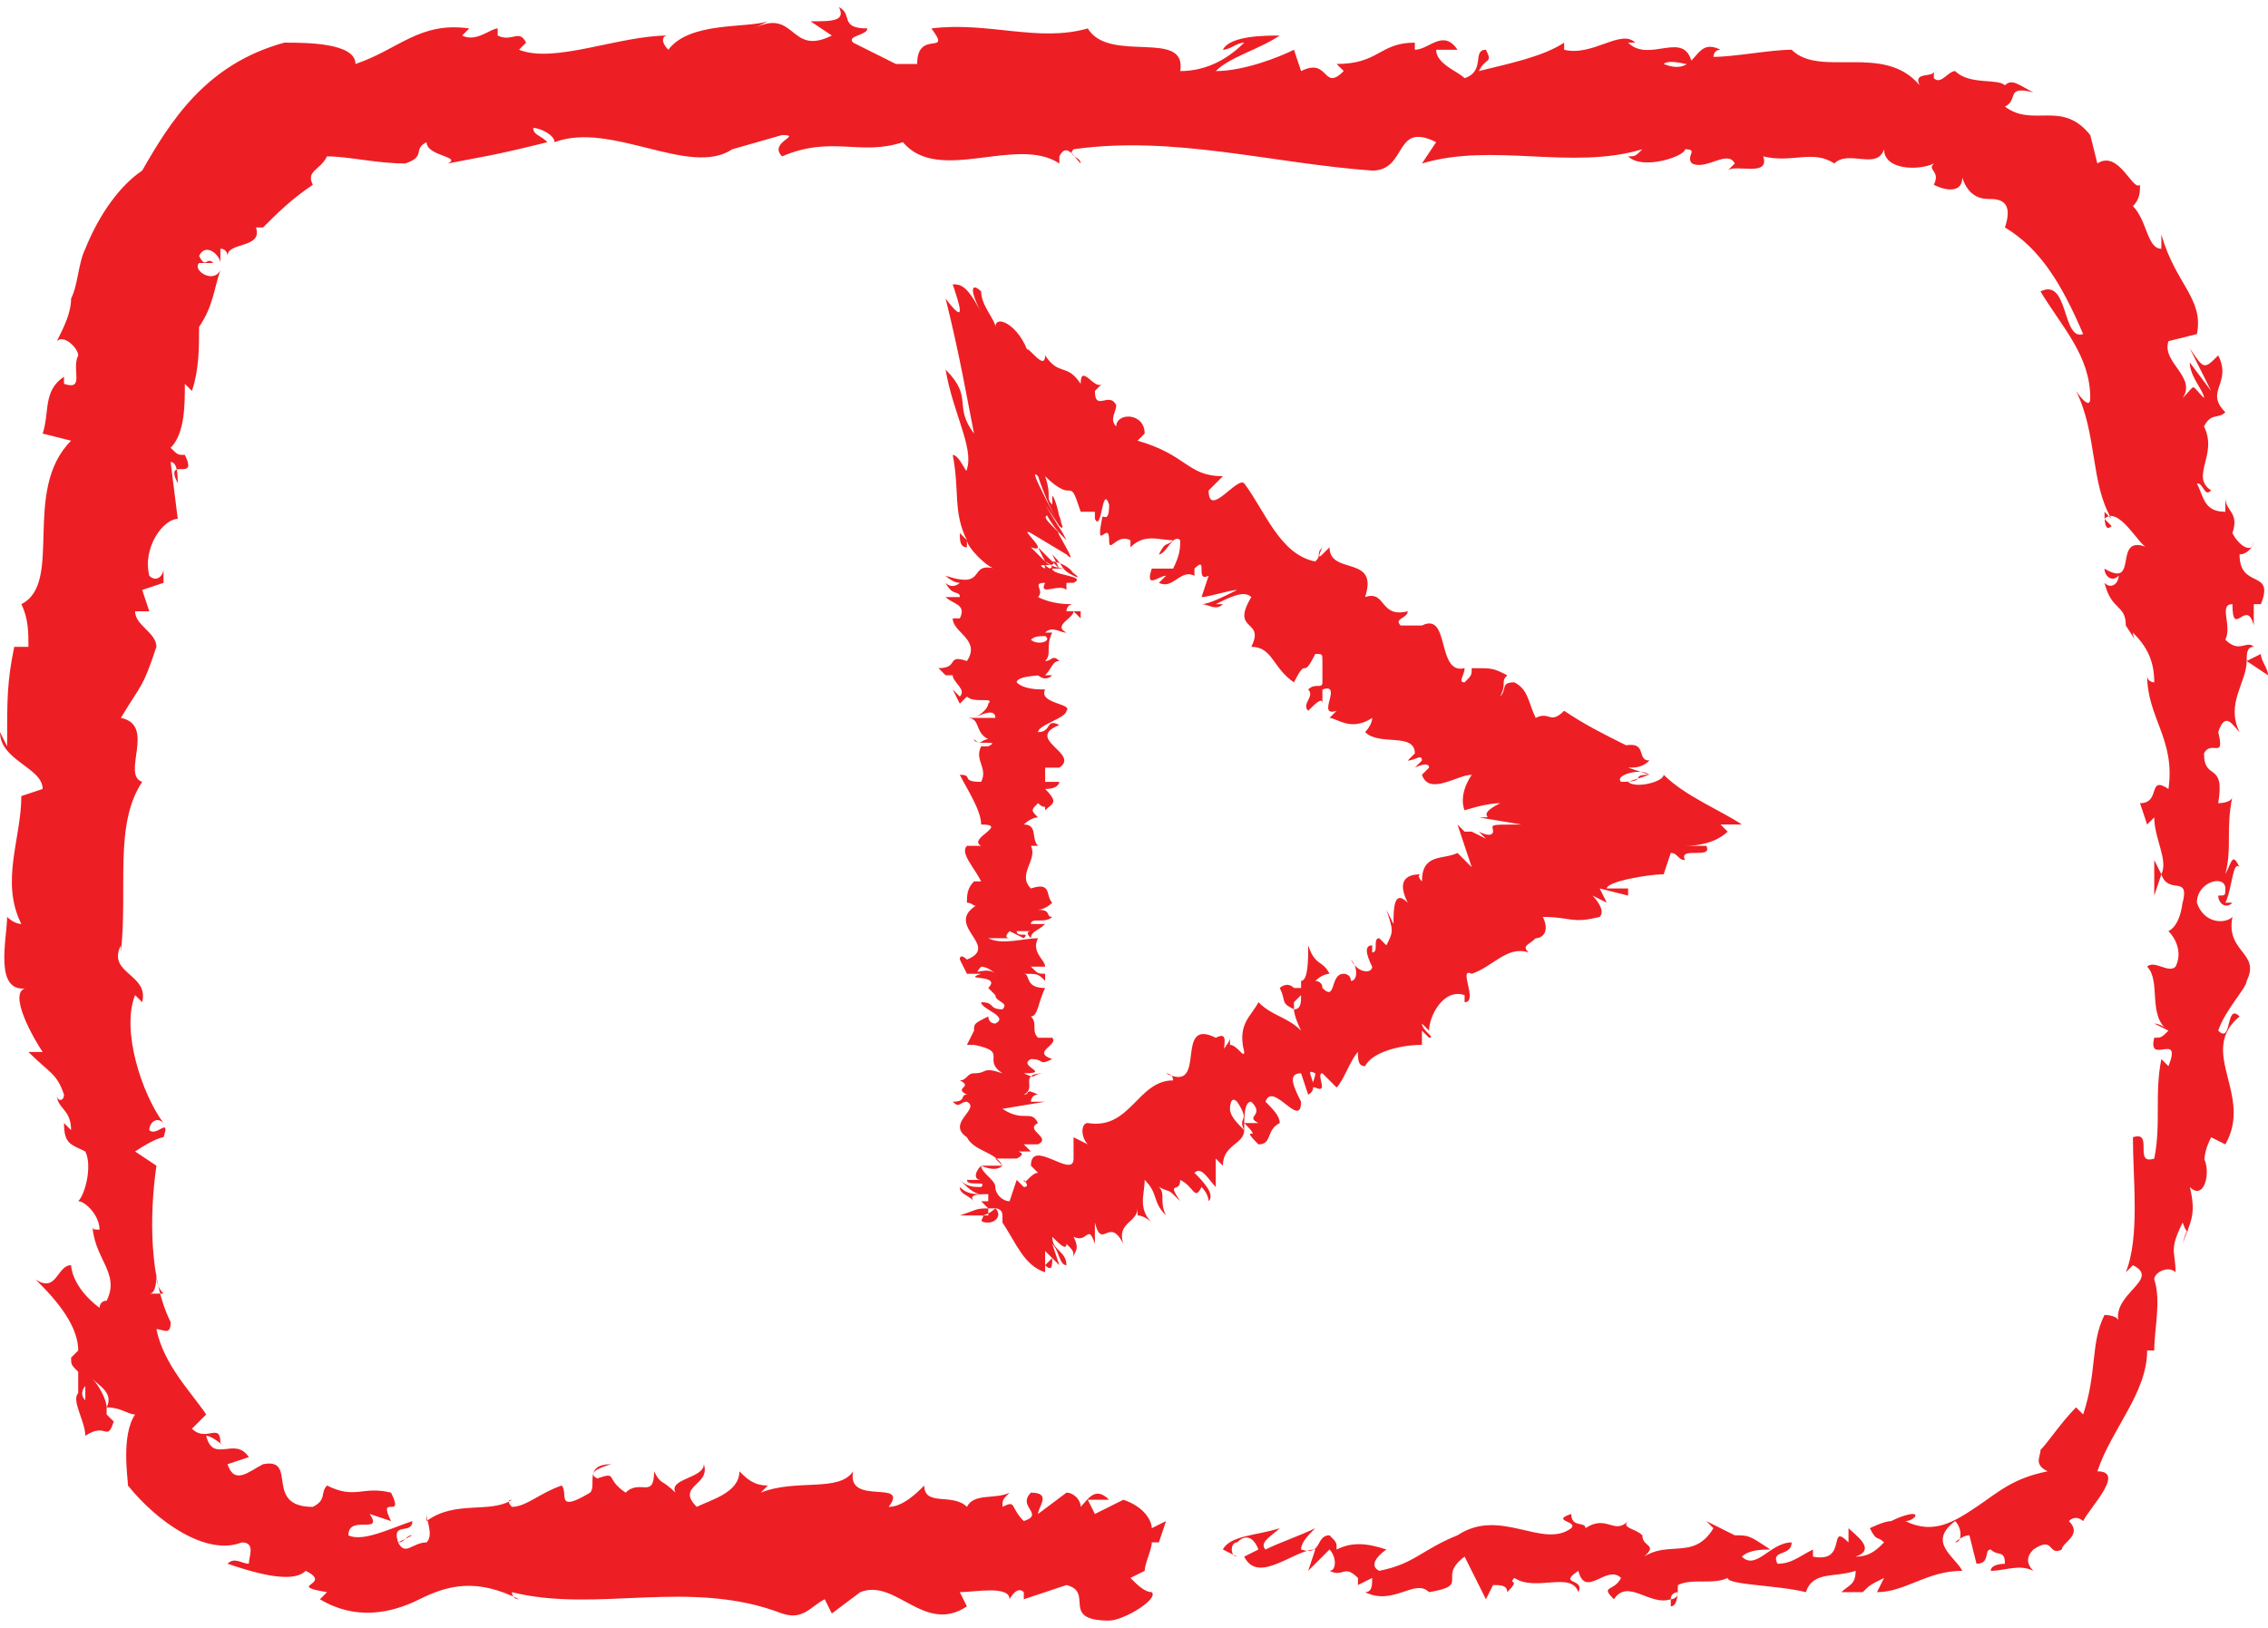 <?xml version="1.0" ?><svg id="Layer_1" style="enable-background:new 0 0 31.9 22.9;" version="1.1" viewBox="0 0 31.9 22.9" xml:space="preserve" xmlns="http://www.w3.org/2000/svg" xmlns:xlink="http://www.w3.org/1999/xlink"><style type="text/css">
	.st0{fill:#ED1F24;}
</style><path class="st0" d="M17.5,15.9c-0.1-0.1-0.2-0.2-0.2-0.3c0,0,0-0.2,0.1-0.1c0,0,0,0.1,0,0.1l0-0.1C17.6,15.8,17.4,15.7,17.5,15.9  c0-0.2,0-0.4,0.1-0.4c0.2,0.2-0.1,0.2,0.1,0.3l-0.2,0c0.3,0.3-0.1,0,0.2,0.3c0.2,0,0.1-0.2,0.3-0.3c0-0.1-0.1-0.2-0.2-0.3  c0.1-0.3,0.5,0.4,0.5,0c-0.1-0.2-0.2-0.4,0-0.4l0.1,0.3c0.2-0.1-0.1-0.4,0.1-0.3c0,0.1-0.1,0.2,0,0.2c0.2,0.1,0-0.2,0.1-0.2l0.2,0.2  c0.1-0.1,0.2-0.4,0.3-0.5c0,0.1,0,0.2,0.1,0.2c0.1-0.2,0.5-0.3,0.8-0.3l0-0.2c0,0,0.1,0.1,0.1,0.1c0.1,0-0.1-0.1-0.1-0.2  c0,0,0.1,0.1,0.1,0.1c0-0.2,0.2-0.6,0.5-0.5l0,0.1c0.2,0-0.1-0.5,0.1-0.4l0,0c0.3-0.1,0.5-0.4,0.8-0.3c-0.1-0.1,0-0.1,0.1-0.2  c0.1,0,0.2-0.1,0.1-0.3c0.4,0,0.4,0.1,0.8,0c0.1-0.1-0.1-0.3-0.1-0.3l0.2,0.1c0,0-0.1-0.2-0.1-0.2l0.4,0.1l0-0.1c-0.1,0-0.2,0-0.3,0  c0-0.1,0.6-0.2,0.8-0.2c0,0,0.1-0.3,0.1-0.3c0.1,0,0.1,0.1,0.2,0.1c-0.1-0.2,0.4,0,0.3-0.2c-0.1,0-0.2,0-0.3,0  c0.3,0,0.5-0.1,0.6-0.2l-0.1-0.1l0.3,0c-0.3-0.2-0.8-0.4-1.1-0.7c0,0.1-0.4,0.2-0.5,0.1l0.3-0.1c-0.3,0,0,0.1-0.4,0.1  c-0.1-0.1,0.3-0.2,0.4-0.1l-0.3-0.1c0.1,0,0.2,0,0.3-0.1c-0.2,0,0-0.3-0.4-0.2l0.1,0c-0.4-0.2-0.6-0.3-0.9-0.5  c-0.2,0.2-0.2,0-0.4,0.1c-0.1-0.2-0.1-0.4-0.3-0.5c-0.2,0-0.1,0.1-0.2,0.2c0.1-0.2,0-0.2,0.1-0.3C21,9.4,21,9.4,20.7,9.4  c0,0.1,0,0.1-0.1,0.2c-0.1,0,0-0.1,0-0.2l0,0c-0.4,0.1-0.2-0.8-0.6-0.6l0,0l-0.3,0c-0.1-0.1,0.1-0.1,0.1-0.2  c-0.4,0.1-0.3-0.3-0.6-0.2c0.2-0.6-0.5-0.3-0.5-0.7l-0.1,0.1c-0.1,0.1,0-0.1,0-0.1c-0.1,0.1,0,0.1-0.1,0.2c-0.5-0.1-0.7-0.7-1-1.1  c-0.1-0.1-0.5,0.5-0.5,0.1l0.2-0.2c-0.5,0-0.5-0.3-1.2-0.5c0,0,0.1-0.1,0.1-0.1c0-0.3-0.4-0.3-0.4-0.1c-0.1-0.1,0-0.2,0-0.3  c-0.1-0.2-0.3,0.1-0.3-0.2c0,0,0,0,0.1-0.1c-0.1,0.1-0.3-0.3-0.3,0c-0.2-0.3-0.3-0.1-0.5-0.4c0,0.3-0.4-0.4-0.2,0.1  c-0.1-0.5-0.5-0.7-0.5-0.5c0-0.1-0.2-0.3-0.2-0.5c-0.1-0.1-0.2-0.1,0,0.3c-0.2-0.4-0.3-0.4-0.4-0.4c0.1,0.3,0.2,0.6-0.1,0.2  c0.2,0.8,0.3,1.4,0.4,1.9c-0.3-0.4,0-0.5-0.4-0.9c0.1,0.6,0.4,1.1,0.3,1.4c0,0.1-0.1-0.2-0.2-0.2c0.1,0.5,0,0.8,0.2,1.2  c0,0-0.1-0.1-0.1-0.1c0,0.1,0,0.2,0.1,0.2l0-0.1C13.6,7.7,13.9,8,14,8c-0.4-0.1-0.1,0.3-0.7,0.1c0,0,0.1,0.1,0.2,0.1  c0,0-0.1,0.1-0.2,0c0.1,0.2,0.2,0.1,0.2,0.2c-0.1,0-0.1,0-0.2,0c0.1,0.1,0.3,0.1,0.2,0.3c0,0-0.1,0-0.1,0c0,0.2,0.4,0.3,0.2,0.6  c-0.3-0.1-0.1,0.1-0.4,0.1l0.1,0.1l0.1,0c0,0.1,0.2,0.2,0.1,0.3l-0.1-0.1l0.1,0.2l0.1-0.1c0.1,0.1,0.4,0,0.3,0.1c0,0,0,0.1-0.2,0.2  l0,0C13.9,10,14,10,14,10.1c-0.1,0-0.3,0-0.4,0c0.2,0,0.1,0.2,0.3,0.3c-0.1,0-0.2,0-0.2,0l0.2,0c-0.1,0-0.1,0.1-0.2,0  c0,0.1,0.4,0,0.2,0.1c0,0,0,0-0.1,0c-0.1,0.2,0.1,0.3,0,0.5c-0.3,0-0.1-0.1-0.3-0.1c0.1,0.2,0.3,0.5,0.3,0.7l0,0  c0.4,0-0.2,0.2,0,0.3c0,0-0.2,0-0.2,0c-0.1,0.1,0.1,0.3,0.2,0.5l-0.1,0c-0.1,0.1-0.1,0.2-0.1,0.3c0.1,0,0.1,0.1,0.2,0  c-0.6,0.3,0.3,0.6-0.2,0.8c0,0-0.1-0.1-0.1,0l0.1,0.2c0.2,0,0.1,0,0.2-0.1c0.1,0,0.2,0.1,0.2,0.1c-0.1-0.1-0.3,0-0.4,0  c0.1,0,0.1,0,0.2,0c-0.3,0.1,0.3,0,0.1,0.2L14,14c0,0.1,0.2,0.1,0.1,0.2c-0.2,0-0.1-0.1-0.3-0.1c0,0.1,0.4,0.2,0.2,0.3  c-0.1,0-0.1-0.1-0.1-0.1c-0.2,0.1-0.2,0.1-0.2,0.2l0,0l-0.1,0.2l0.1,0c0.5,0.1,0.1,0.2,0.4,0.4c-0.3-0.1-0.2,0-0.4,0  c-0.1,0-0.1,0.1-0.2,0.1c0.2,0.1-0.1,0.1,0.1,0.2c-0.1,0,0,0.1-0.2,0.1c0.1,0.1,0.1,0,0.2,0c0.2,0.1-0.3,0.3,0,0.5  c0.1,0.2,0.4,0.2,0.5,0.4c-0.1,0.1-0.3,0-0.3,0c-0.1,0.1-0.1,0.2,0,0.2c-0.1,0-0.1,0-0.2,0c0,0.1,0.3,0,0.2,0.1  c-0.1,0-0.2,0-0.3-0.1c0.1,0.1,0.2,0.2,0.3,0.2c-0.1,0-0.2,0-0.3-0.1c0,0.1,0.1,0.1,0.2,0.2c-0.1-0.1,0.1-0.1,0.2-0.1l0,0  c0,0,0,0.1,0,0.1c0,0-0.1,0-0.1,0c0,0,0.1,0.1,0.1,0.1l0,0c0,0,0,0.1,0,0.1c-0.1,0-0.2,0-0.4,0C13.8,17,13.7,17,14,17c0,0,0,0,0,0  c0,0-0.1,0.1-0.2,0.1c0.1,0-0.1,0.1,0.1,0.1c0.1,0,0.2-0.1,0.1-0.2c0,0,0.1,0,0.1,0.1l0,0.1c0.2,0.3,0.3,0.6,0.6,0.7l0-0.3l0.1,0.1  l-0.1,0.1c0.1,0.1,0.1,0,0.1-0.1c0.1,0.1,0.1,0.1,0.1,0.1l-0.1-0.3c0.1,0.1,0.1,0.3,0.2,0.3c0-0.2-0.2-0.2-0.2-0.4  c0.1,0.1,0.2,0.2,0.2,0.1c0.1,0.1,0.1,0.1,0.1,0.2c0-0.1,0.1-0.1,0-0.3c0.2,0.1,0.2-0.2,0.3,0.1c0-0.1,0-0.3,0-0.3  c0.1,0.4,0.2-0.1,0.4,0.3c-0.1-0.3,0.2-0.3,0.2-0.5c0,0,0,0.1,0,0.1c0.1,0,0.2,0.1,0.2,0.1c-0.2-0.2-0.1-0.4-0.1-0.6  c0.2,0.2,0.1,0.3,0.3,0.5c-0.1-0.2,0-0.3-0.1-0.4c0.2,0.1,0.1,0,0.3,0.2c-0.2-0.3,0-0.1,0-0.3c0.2,0.1,0.2,0.3,0.3,0.1  c0.1,0.1,0.1,0.2,0.1,0.2c0.1-0.1-0.1-0.3-0.2-0.4c0.1-0.1,0.2,0.1,0.3,0.2c0-0.1,0-0.4,0-0.4c0,0,0,0,0.1,0.1  C17.2,16.1,17.5,16.1,17.5,15.9C17.4,15.9,17.5,15.9,17.5,15.9z M19,14.7C19,14.7,19.1,14.7,19,14.7L19,14.7  C19.1,14.7,19,14.7,19,14.7z M19.2,14.6c0-0.1-0.1-0.1-0.1-0.1C19.1,14.5,19.2,14.5,19.2,14.6C19.3,14.5,19.2,14.6,19.2,14.6z   M14,17C14,17,14,17,14,17C14,17,14,17,14,17C14,17,14,17,14,17z M17.1,14.6L17.1,14.6c-0.6-0.3-0.1,0.8-0.7,0.5c0,0,0.1,0,0.1,0.1  c-0.5,0-0.6,0.7-1.2,0.6c-0.1,0-0.1,0.2,0,0.3L15.1,16l0,0.3c0,0.3-0.6-0.3-0.6,0.1l0.1,0.1c-0.1,0-0.2,0.2-0.2,0.1  c0,0,0.1,0.1,0,0.1l-0.1-0.1l-0.1,0.3c-0.1,0-0.2-0.1-0.2-0.2c0-0.1-0.2-0.2-0.2-0.3l0.3,0L14,16.3c0.1,0,0.3,0,0.3,0  c0.2-0.1-0.1-0.1,0.1-0.1c0,0,0,0,0.1,0l-0.1-0.1c0.1,0,0.2,0,0.2,0c0.2-0.1-0.2-0.2,0-0.3l0,0c-0.1-0.2-0.2,0-0.5-0.2l0.6-0.1  l-0.2,0c0,0,0-0.1,0.1-0.1c-0.2-0.1-0.1,0-0.2,0c0.2-0.1-0.1-0.3,0.3-0.3c-0.2,0-0.1,0.1-0.3,0c0.4,0-0.1-0.1,0.1-0.2  c0.2,0,0.1,0.1,0.3,0c-0.3-0.1,0.1-0.2,0-0.3c-0.1,0-0.1,0-0.1,0c0.1,0,0.1,0,0.1,0c0,0,0.1,0,0.1,0c0,0-0.2,0-0.3,0  c-0.1-0.1,0-0.2-0.1-0.3c0.1,0,0.1-0.2,0.2-0.4l0,0c-0.3,0-0.2-0.2-0.3-0.2c0.2,0,0.2,0,0.3,0.1l0-0.1c-0.1,0-0.1,0-0.2-0.1l0.2,0  c0-0.1-0.2-0.2-0.1-0.4c-0.2,0-0.5,0.1-0.7,0c0.1,0,0.3,0,0.3,0c0,0-0.1,0,0-0.1l0.2,0.1c0.1-0.1-0.1,0-0.1-0.1c0.1,0,0.1,0,0.2,0  c0,0-0.1,0,0,0.1c0-0.1,0.1-0.1,0.2-0.2c-0.1,0-0.2,0-0.2,0c0-0.1,0.2,0,0.3-0.1c-0.1,0,0-0.1-0.2-0.1c0,0,0.1,0,0.2-0.1  c-0.1-0.1,0-0.3-0.3-0.2l0,0l0,0c-0.2-0.2,0.1-0.4,0-0.6l0.1,0c-0.1-0.1,0-0.3-0.2-0.3c0,0,0.1-0.1,0.2-0.1c-0.1-0.1-0.1-0.1,0-0.2  c0.1,0.1,0.1,0,0.1,0.1c0.1-0.1,0.2-0.1,0-0.3c0.2,0,0.2-0.1,0.2-0.1L14.7,11c0-0.1,0-0.1,0-0.2l0.2,0c0.3-0.2-0.5-0.4,0-0.6  c-0.2-0.1-0.1,0.1-0.3,0.1c0-0.1,0.4-0.2,0.4-0.3c0.1-0.1-0.4-0.1-0.3-0.3c-0.1,0-0.3,0-0.4-0.1c0-0.1,0.4-0.1,0.4-0.1  c0,0,0,0-0.1,0c0,0,0.1,0.1,0.2,0l-0.1,0c0.1-0.1,0.1-0.2,0.2-0.2c-0.1-0.1-0.1,0-0.2,0c0.1-0.1,0-0.2,0.1-0.4c0,0-0.2,0-0.2,0  C14.9,9,14.6,9.1,14.5,9c0.1-0.1,0.3,0,0.2-0.1c0.1-0.1,0.2,0,0.3,0c-0.2-0.1,0.1-0.2,0.1-0.3l0.1,0.1c0,0,0-0.1,0-0.1l-0.2,0  c0,0,0-0.1,0.1-0.1c-0.1,0-0.3,0-0.5-0.1c0.1-0.1-0.1-0.2,0.1-0.2c-0.1,0.2,0.2,0,0.3,0.1c0,0,0-0.1,0-0.1c0,0,0,0,0.1,0  c0.2-0.1-0.3-0.1-0.3-0.2c0.1,0,0.3,0,0.2,0c0,0-0.2,0-0.3-0.1C14.9,8,14.7,8,14.8,8l0,0c-0.1,0-0.1-0.1-0.2-0.1  c0.1,0,0.1,0.1,0.1,0.1c-0.2-0.1,0.2,0,0.1-0.1c0.1,0,0.3,0.1,0.3,0.2c-0.2-0.2,0.2,0.1,0,0c-0.2-0.1-0.1-0.1-0.3-0.3  c0,0,0.1,0.2,0.1,0.2c0,0-0.3-0.3-0.3-0.3c0,0,0.1,0.2,0.1,0.2c-0.1-0.1-0.1-0.1-0.2-0.2c0.3,0.1-0.2-0.3,0-0.2L15,7.8  c0.2,0.2-0.2-0.4-0.1-0.3l-0.1-0.1c-0.2-0.2,0-0.1-0.1-0.2c0.1,0.2,0.2,0.3,0.3,0.4c-0.1-0.2,0,0-0.3-0.5l0.2,0.3  c0,0-0.1-0.2-0.2-0.4c-0.1-0.2-0.2-0.4-0.1-0.3c0.1,0.3,0.2,0.5,0.3,0.7c0,0,0.1,0.1,0-0.1c0.1,0.2-0.1-0.3,0,0  c0-0.1-0.1-0.4-0.1-0.3c0,0.1,0,0.1,0,0.1c-0.1-0.1,0-0.1-0.1-0.4C14.9,6.9,15,6.9,15,6.9c0.1,0,0.1,0,0.2,0.3c0,0,0.1,0,0.2,0  c0,0,0,0.1,0,0.1c0.1,0.2,0.1-0.5,0.2-0.2c0,0.3-0.1,0.1-0.1,0.2c-0.1,0.5,0.1,0,0.1,0.3l0,0c0,0.2,0.1-0.1,0.3,0c0,0,0,0,0,0.1  c0.2-0.2,0.4-0.1,0.6-0.1c-0.1,0.1-0.1,0-0.2,0.2c0.1,0,0.2-0.3,0.3-0.2c0,0.1,0,0.2-0.1,0.4L16.2,8c-0.1,0.3,0.1,0.1,0.2,0.1  l-0.1,0.1c0.2,0.1,0.3-0.2,0.5-0.1l0-0.1c0.2-0.2,0,0.2,0.2,0.1l-0.1,0.3c0.1,0,0.4-0.1,0.5-0.1c-0.2,0.1-0.4,0.2-0.5,0.2  c0.1,0,0.2,0.1,0.3,0c0,0-0.1,0-0.1,0c0.2-0.1,0.4-0.2,0.5-0.1c-0.3,0.5,0.2,0.3,0,0.7c0.3,0,0.3,0.3,0.6,0.5c0.2-0.4,0.1,0,0.3-0.4  c0.1,0,0.1,0,0.1,0.1c0,0,0,0,0,0l0,0l0,0.3c0,0.1-0.1,0-0.2,0.1c0.1,0.1-0.1,0.2,0,0.3c0.1-0.1,0.2-0.2,0.2-0.1l0-0.2  c0.3-0.1-0.1,0.4,0.2,0.3l-0.1,0.1c0.1,0,0.3,0.2,0.6,0c0,0.1-0.1,0.2-0.1,0.2c0.2,0.2,0.7,0,0.7,0.3l-0.1,0.1c0.1,0,0.2-0.1,0.2,0  c0,0-0.1,0.1-0.1,0.1c0,0,0.2-0.1,0.2,0L20,10.9c0.1,0.3,0.5,0,0.7,0c-0.2,0.3-0.1,0.5-0.1,0.5l0,0c0,0,0.3-0.1,0.5-0.1  c-0.4,0.2,0,0.2-0.3,0.2c0.1,0,0.4,0,0.5,0c0,0,0,0,0.1,0c0.1,0,0.1,0-0.2,0l0,0c-0.5,0-0.4,0-0.4,0l0.6,0.1c-0.5,0-0.4,0-0.4,0.1  c0,0,0,0.1-0.2,0c0.1,0.1,0.1,0.1,0.1,0.1l-0.2-0.1c-0.1,0-0.1,0-0.1,0l-0.1-0.1c0,0,0.2,0.6,0.2,0.6l-0.2-0.2  c-0.2,0.1-0.5,0-0.5,0.4c0,0-0.1-0.1,0-0.1c-0.1,0-0.4,0-0.2,0.4c-0.2-0.2-0.2,0.1-0.2,0.3l-0.1-0.2c0.1,0.3,0.1,0.3,0,0.5  c0,0-0.1-0.1-0.1-0.1c-0.1,0,0,0.2-0.1,0.2l0-0.1c-0.1,0-0.1,0.1,0,0.3c0,0.1-0.2,0.1-0.3-0.1c0.1,0.1,0.1,0.3,0,0.3  c0-0.1-0.1-0.1-0.1-0.1c-0.2,0-0.1,0.4-0.3,0.2c0-0.1-0.1-0.1-0.1-0.1c0.1-0.1,0.2-0.1,0.2-0.1c-0.1-0.2-0.2-0.1-0.3-0.4  c0,0.2,0,0.5-0.1,0.5c0,0,0,0,0,0l0,0c0,0,0,0,0,0.1c0,0-0.1,0-0.1,0c-0.1-0.1-0.2,0-0.2,0c0.1,0.2,0,0.2,0.2,0.3c0,0,0,0,0-0.1  c0,0,0,0,0,0l0,0c0,0,0.1-0.1,0.1-0.1c0,0.1,0,0.2-0.1,0.2c0,0.1,0.1,0.3,0.1,0.3c-0.2-0.2-0.4-0.2-0.6-0.4  c-0.1,0.2-0.3,0.3-0.2,0.7c0,0.1-0.1-0.1-0.2-0.1c0,0,0-0.1,0-0.1c0,0.1-0.2,0.2-0.1,0.4C17.2,14.7,17.3,14.5,17.1,14.6z M18.1,13.7  C18.1,13.7,18.1,13.6,18.1,13.7C18.1,13.6,18.1,13.6,18.1,13.7C18.1,13.6,18.1,13.6,18.1,13.7L18.1,13.7z M31.9,9.5  c0-0.1-0.1-0.2-0.1-0.3l-0.2,0.1c0-0.1,0-0.2,0.1-0.2C31.6,9,31.5,9.2,31.3,9c0.1-0.2-0.1-0.5,0.1-0.5c0,0.5,0.2-0.1,0.3,0.3  c0-0.1,0-0.2,0-0.3c0,0,0.1,0,0.1,0c0.2-0.5-0.3-0.2-0.3-0.7c0.1,0,0.2-0.1,0.2-0.2c0,0.2-0.2,0.1-0.3-0.1c0.1-0.3-0.1-0.3-0.1-0.5  l0,0.2C31,7.2,31,7,30.9,6.8C31,6.8,31,7,31.1,6.9C30.8,6.7,31.2,6.4,31,6c0.1-0.2,0.2-0.1,0.3-0.2C31,5.5,31.4,5.4,31.2,5  C31,5.2,31,5.2,30.8,4.9l0.3,0.6l-0.3-0.4c0,0.2,0.2,0.4,0.2,0.5c-0.2-0.2-0.1-0.2-0.3,0c0.2-0.3-0.3-0.5-0.2-0.8l0.4-0.1  C31,4.2,30.6,4,30.4,3.3l0,0.2c-0.2,0-0.2-0.4-0.4-0.6c0.1-0.1,0.1-0.2,0.1-0.3c-0.1,0.1-0.3-0.5-0.6-0.3c0,0-0.1-0.4-0.1-0.4  c-0.4-0.5-0.8-0.1-1.2-0.4c0.2-0.1,0-0.3,0.4-0.2c-0.2-0.1-0.3-0.2-0.4-0.1c-0.1-0.1-0.5,0-0.7-0.2c-0.1,0-0.2,0.2-0.3,0.1  c0,0,0-0.1,0-0.1c0,0.1-0.3,0-0.2,0.2c-0.5-0.6-1.4-0.1-1.8-0.5c-0.3,0-0.8,0.1-1.1,0.1c0,0,0-0.1,0.1-0.1c-0.4-0.2-0.3,0.4-0.8,0.2  C23.5,0.8,24,1,23.8,0.9c-0.1-0.5-0.6,0-0.9-0.3l0.1,0c-0.2-0.2-0.6,0.2-1,0.1c0,0,0,0,0-0.1c-0.3,0.2-0.8,0.3-1.2,0.4  c0.1-0.2,0.2-0.1,0.1-0.3c-0.2,0,0,0.3-0.3,0.4c-0.1-0.1-0.4-0.2-0.4-0.4l0.3,0c-0.2-0.3-0.4,0-0.6,0l0-0.1c-0.5,0-0.5,0.3-1.1,0.3  l0.1,0.1c-0.3,0.3-0.2-0.2-0.6,0l-0.1-0.3c-0.2,0.1-0.7,0.3-1.1,0.3c0.2-0.2,0.6-0.3,0.9-0.5c-0.2,0-0.7,0-0.8,0.2  c0.1,0,0.2-0.1,0.3-0.1C17.3,0.8,17,1,16.6,1c0.1-0.6-1-0.1-1.3-0.6c-0.7,0.2-1.4-0.1-2.2,0c0.3,0.4-0.2,0-0.2,0.5  c-0.2,0-0.2,0-0.3,0c0,0,0,0,0,0l0,0l-0.6-0.3c-0.1-0.1,0.2-0.1,0.2-0.2c-0.4,0-0.2-0.2-0.4-0.3c0.1,0.2-0.1,0.2-0.4,0.2l0.3,0.2  c-0.6,0.3-0.5-0.4-1.1-0.1l0.2-0.1c-0.3,0.1-1.1,0-1.4,0.4c-0.1-0.1-0.1-0.2,0-0.2c-0.7,0-1.6,0.4-2.1,0.2l0.1-0.1  C7.3,0.4,7.2,0.6,7,0.5c0,0,0-0.1,0-0.1c-0.1,0-0.3,0.2-0.5,0.1l0.1-0.1C5.9,0.3,5.6,0.7,5,0.9c0-0.3-0.7-0.3-1-0.3l0,0  C2.9,0.9,2.4,1.7,2,2.4C1.7,2.6,1.4,3,1.2,3.5C1.1,3.7,1.1,4,1,4.2c0,0.2-0.1,0.4-0.2,0.6C0.9,4.7,1.1,4.9,1.1,5  C1,5.2,1.2,5.5,0.9,5.4l0-0.1C0.6,5.5,0.7,5.8,0.6,6.1L1,6.2c-0.7,0.7-0.1,2-0.7,2.3c0.1,0.2,0.1,0.4,0.1,0.6l-0.2,0  c-0.1,0.5-0.1,0.7-0.1,1.4L0,10.3c0,0.4,0.6,0.5,0.6,0.8l-0.3,0.1c0,0.6-0.3,1.2,0,1.8c0,0-0.1,0-0.2-0.1c0,0.3-0.2,1.1,0.3,1  c-0.3,0,0,0.6,0.2,0.9l-0.2,0c0.3,0.3,0.4,0.3,0.5,0.6c0,0.1-0.1,0.1-0.1,0c0,0.2,0.2,0.2,0.2,0.5l-0.1-0.1c0,0.3,0.1,0.3,0.3,0.4  c0.1,0.2,0,0.6-0.1,0.7c0.1,0,0.3,0.2,0.3,0.4c-0.1,0-0.1,0-0.1-0.1c0,0.5,0.4,0.7,0.2,1.1c-0.1,0-0.1,0.1-0.1,0.1  C1,18.1,1,17.8,1,17.8c-0.2,0-0.2,0.4-0.5,0.2c0.2,0.2,0.6,0.6,0.6,1c0,0,0,0-0.1,0.1l0,0c0,0.1,0,0.1,0.1,0.2c0,0.1,0,0.2,0,0.3  c-0.1,0.1,0.1,0.4,0.1,0.6C1.5,20,1.5,20.3,1.6,20c0,0,0,0-0.1-0.1c0,0,0-0.1,0-0.1l0,0c0-0.1-0.1-0.3-0.2-0.4  c0.1,0.1,0.3,0.2,0.2,0.4c0.2,0,0.3,0.1,0.4,0.1c-0.2,0.3-0.1,0.9-0.1,1c0.4,0.5,1.1,1,1.6,0.8c0.2,0,0.1,0.2,0.1,0.3  c-0.1,0-0.2-0.1-0.3,0c0.3,0.1,0.9,0.3,1.1,0.1c0.4,0.2-0.3,0.2,0.3,0.3l-0.1,0.1c0.5,0.3,1,0.2,1.4,0c0.4-0.2,0.8-0.3,1.4,0  c-0.1,0-0.1-0.1-0.1-0.1c1.2,0.3,2.5-0.2,3.8,0.3c0.3,0.1,0.4-0.1,0.6-0.2l0.1,0.2l0.4-0.3c0.5-0.2,0.9,0.6,1.5,0.2l-0.1-0.2  c0.2,0,0.7-0.1,0.7,0.1c0,0,0.1-0.2,0.2-0.1l0,0.1l0.6-0.2c0.4,0.1-0.1,0.5,0.6,0.5c0.2,0,0.7-0.3,0.6-0.4c-0.1,0-0.2-0.1-0.3-0.2  l0.2-0.1c0-0.1,0.1-0.3,0.1-0.4c0,0,0,0,0.1,0l0.1-0.3l-0.2,0.1c0-0.1-0.1-0.3-0.4-0.4l-0.4,0.2l-0.1-0.2l0.3,0  c-0.2-0.2-0.3,0-0.4,0.1c0-0.1-0.1-0.2-0.2-0.2l-0.4,0.3c0-0.1,0.2-0.3-0.1-0.3c-0.2,0.2,0.2,0.3-0.1,0.4c-0.2-0.2-0.1-0.3-0.3-0.2  c0-0.1,0-0.1,0.1-0.2c-0.2,0.1-0.5,0-0.6,0.2c-0.2-0.2-0.6,0-0.6-0.3c-0.1,0.1-0.3,0.3-0.5,0.3c0.3-0.4-0.6,0-0.5-0.5  c-0.2,0.3-0.8,0.1-1.3,0.3c0,0,0.1-0.1,0.1-0.1c-0.2,0-0.3-0.1-0.4-0.2c0,0.3-0.4,0.4-0.6,0.5c-0.3-0.3,0.2-0.3,0.1-0.6  c0,0.2-0.5,0.2-0.4,0.4c-0.2-0.2-0.2-0.1-0.3-0.3c0,0.4-0.2,0.1-0.4,0.3c-0.3-0.2-0.1-0.3-0.4-0.2c-0.2-0.1,0.2-0.2,0.2-0.2  c-0.4,0-0.2,0.3-0.3,0.4C7.8,21.3,8,21,7.9,20.9c-0.3,0.1-0.5,0.3-0.7,0.3c0,0-0.1-0.1,0-0.1c-0.3,0.2-0.8,0-1.2,0.3c0,0,0,0,0-0.1  c0,0.1,0.1,0.3,0,0.4c-0.2,0-0.3,0.2-0.4,0c0.1,0,0.1-0.1,0.2-0.1l-0.2,0.1c-0.1-0.3,0.2-0.1,0.2-0.3c-0.3,0.1-0.7,0.3-0.9,0.2  c0-0.3,0.5,0,0.3-0.3l0.3,0.1c-0.2-0.4,0.2,0,0-0.4c-0.4-0.1-0.5,0.1-0.9-0.1c-0.1,0.1,0,0.2-0.2,0.3c-0.7,0-0.2-0.7-0.7-0.6  c-0.2,0.1-0.4,0.3-0.5,0l0.3-0.1c-0.2-0.3-0.5,0.1-0.6-0.3c0.1,0,0.3,0.2,0.2,0.1c0-0.3-0.2,0-0.4-0.2l0.2-0.2  c-0.2-0.3-0.6-0.7-0.7-1.2c0.1,0,0.2,0.1,0.2-0.1c-0.3-0.6-0.3-1.5-0.2-2.2l-0.3-0.2C2.2,16,2.3,16,2.3,16c0.1-0.3-0.1,0-0.2-0.1  c0-0.1,0.1-0.2,0.2-0.1C2,15.4,1.7,14.5,1.9,14L2,14.1c0.1-0.4-0.5-0.4-0.3-0.8l0,0.1C1.8,12.5,1.6,11.6,2,11  c-0.3-0.1,0.2-0.8-0.3-0.9C2,9.6,2,9.7,2.2,9.1c0-0.2-0.3-0.3-0.3-0.5l0.2,0L2,8.3l0.3-0.1l0-0.2c0,0.1-0.1,0.2-0.2,0.1  C2,7.7,2.3,7.3,2.5,7.3L2.4,6.5c0.1,0,0.1,0.2,0.1,0.3c-0.2-0.4,0.3,0,0.1-0.4c-0.1,0-0.1,0-0.2-0.1c0.2-0.2,0.2-0.6,0.2-0.9  l0.1,0.1c0.1-0.3,0.1-0.6,0.1-0.9C3,4.3,3,4.1,3.1,3.8C3,4,2.7,3.8,2.8,3.7l0.2,0C2.9,3.6,2.9,3.8,2.8,3.6c0.1-0.2,0.3,0,0.3,0.1  c0,0,0-0.2,0-0.2c0.1,0,0.1,0.1,0.1,0.1C3.2,3.4,3.7,3.5,3.6,3.2l0.1,0C3.9,3,4.1,2.8,4.4,2.6C4.3,2.4,4.5,2.4,4.6,2.2  c0.3,0,0.7,0.1,1.1,0.1C6,2.2,5.8,2.1,6,2c0,0.2,0.5,0.2,0.3,0.3C6.8,2.2,6.9,2.2,7.7,2C7.6,1.9,7.5,1.9,7.5,1.8  c0.1,0,0.3,0.1,0.3,0.2l0,0c0.8-0.3,1.9,0.5,2.5,0.1l0,0l0.7-0.2c0.3,0-0.2,0.1,0,0.3c0.7-0.3,1.1,0,1.7-0.2  c0.5,0.6,1.6-0.1,2.2,0.3l0-0.1C15,2,15.1,2.2,15.2,2.3c0-0.1-0.2-0.1-0.1-0.2c1.4-0.2,2.8,0.2,4.2,0.3c0.5,0,0.3-0.7,0.9-0.4  L20,2.3c1-0.3,2.1,0.1,3.1-0.2c-0.1,0.1-0.1,0.1-0.2,0.1c0.2,0.2,0.8,0,0.8-0.1c0.2,0,0,0.1,0.1,0.2c0.2,0.1,0.5-0.2,0.6,0  c0,0-0.1,0.1-0.1,0.1c0.1-0.1,0.6,0.1,0.5-0.2c0.4,0.1,0.7-0.1,1,0.1c0.2-0.2,0.6,0.1,0.7-0.2c0,0.3,0.5,0.3,0.7,0.2  c-0.1,0.1,0.1,0.1,0,0.3c0.2,0.1,0.4,0.1,0.4-0.1c0.1,0.3,0.3,0.3,0.4,0.3c0.2,0,0.3,0.1,0.2,0.4c0.5,0.3,0.8,0.8,1.1,1.5  c-0.3,0.1-0.2-0.8-0.6-0.6c0.3,0.5,0.7,0.9,0.7,1.5c0,0.2-0.2-0.1-0.2-0.1c0.3,0.6,0.2,1.3,0.5,1.8c0,0-0.1-0.1-0.1-0.1  c0,0.1,0,0.3,0.1,0.2l-0.1-0.1c0.2-0.2,0.5,0.4,0.6,0.4c-0.5-0.2-0.1,0.6-0.6,0.3c0,0.1,0.1,0.2,0.2,0.1c0,0.1-0.1,0.2-0.2,0.1  c0.1,0.4,0.3,0.3,0.3,0.6C30.1,9.1,30,9,30,8.9c0.2,0.2,0.3,0.4,0.3,0.7c0,0-0.1,0-0.1-0.1c0,0.6,0.4,0.9,0.3,1.6  c-0.3-0.2-0.1,0.2-0.4,0.2l0.1,0.3l0.1-0.1c0,0.3,0.2,0.6,0.1,0.8l-0.1-0.2l0,0.5l0.1-0.3c0.1,0.3,0.4,0,0.3,0.4  c0-0.1,0,0.3-0.2,0.4l0,0c0.1,0.1,0.2,0.3,0.1,0.5c-0.1,0.1-0.3-0.1-0.4,0c0.2,0.2,0,0.7,0.3,0.9c-0.1-0.1-0.2-0.1-0.2-0.1l0.2,0.1  c-0.1,0.1-0.1,0.1-0.2,0.1c-0.1,0.4,0.4-0.1,0.2,0.4c0,0,0,0-0.1-0.1c-0.1,0.5,0,0.9-0.1,1.4c-0.3,0.1,0-0.4-0.3-0.3  c0,0.6,0.1,1.4-0.1,1.9l0.1-0.1c0.4,0.2-0.3,0.4-0.2,0.8c0-0.1-0.2-0.1-0.2-0.1c-0.2,0.4-0.1,0.8-0.3,1.4l-0.1-0.1  c-0.2,0.2-0.4,0.5-0.5,0.6c0,0.1-0.1,0.2,0.1,0.3c-0.5,0.1-0.7,0.3-1,0.5c-0.3,0.2-0.6,0.4-1,0.2c0.1,0,0.2-0.1,0.1-0.1  c0,0-0.1,0-0.3,0.1c-0.1,0-0.3,0.1-0.3,0.1c0.1,0.2,0.1,0.1,0.2,0.2c-0.1,0.1-0.2,0.2-0.4,0.2c0.3-0.1,0-0.3-0.1-0.4  c0,0.1,0,0.1,0,0.2c-0.3-0.3,0,0.3-0.5,0.2l0-0.1c-0.2,0.1-0.3,0.2-0.5,0.2c-0.1-0.2,0.2-0.1,0.2-0.3c-0.3,0-0.5,0.4-0.7,0.2  c0.1-0.1,0.3-0.1,0.4-0.1c-0.3-0.2-0.3-0.2-0.5-0.2l0,0L24,21.4l0.1,0.1C23.8,22,23.4,21.6,23,22c0.4-0.3,0.1-0.2,0.1-0.4  c-0.1-0.1-0.3-0.1-0.2-0.2c-0.2,0.2-0.3-0.1-0.6,0.1c0-0.1-0.2,0-0.2-0.2c-0.3,0.1,0.1,0.1,0,0.2c-0.4,0.3-1-0.3-1.6,0.1  c-0.5,0.2-0.6,0.4-1.1,0.5c-0.2-0.1,0.1-0.3,0.1-0.3c-0.3-0.1-0.5-0.1-0.7,0c0-0.1,0-0.1-0.1-0.2c-0.2,0-0.1,0.3-0.4,0.2  c0-0.1,0.1-0.2,0.2-0.3c-0.2,0.1-0.5,0.2-0.7,0.3c-0.1-0.1,0.1-0.2,0.2-0.3c-0.3,0.1-0.7,0.1-0.8,0.3l0.2,0.1c-0.1,0-0.1-0.2,0-0.2  c0.2-0.2,0.3,0.1,0.3,0.1l-0.2,0.1c0.2,0.4,0.7-0.1,1-0.1l-0.1,0.3l0.3-0.3c0.1,0.1,0.1,0.3,0,0.3c0.2,0.1,0.2-0.1,0.4,0.1  c0,0,0,0,0,0.1l0.2-0.1c0,0.1,0,0.2-0.1,0.2c0.4,0.2,0.7-0.2,0.9,0l0,0c0.6-0.1,0.1-0.2,0.5-0.5l0.3,0.6l0.1-0.2  c0.1,0,0.2,0,0.2,0.1c0.2-0.2,0-0.1,0.1-0.2c0.3,0.2,0.8-0.1,0.9,0.2c0.1-0.2-0.3-0.1,0-0.3c0.1,0.4,0.4-0.1,0.6,0.1  c-0.1,0.2-0.3,0.1-0.1,0.3c0.2-0.3,0.5,0.1,0.8,0c0-0.1,0.1-0.1,0.1-0.1c0,0.1-0.1,0.1-0.1,0.1c0,0,0,0.1,0,0.1  c0.1,0,0.1-0.2,0.1-0.3c0.2-0.1,0.5,0,0.7-0.1c0,0.1,0.7,0.1,1.1,0.2l0,0c0.1-0.3,0.4-0.2,0.7-0.3c0,0.2-0.1,0.2-0.2,0.3l0.3,0  c0.1-0.1,0.1-0.1,0.3-0.2l-0.1,0.2c0.4,0,0.7-0.3,1.2-0.3c-0.1-0.2-0.5-0.4-0.1-0.7c0.1,0.1,0.1,0.3,0,0.3c0,0,0.1-0.1,0.2-0.1  L27.8,22c0.2,0,0.1-0.2,0.2-0.2c0.1,0.1,0.2,0,0.2,0.2c0,0-0.2,0-0.2,0.1c0.2,0,0.4-0.1,0.6,0c-0.1-0.1-0.1-0.2,0-0.3  c0.3-0.2,0.2,0.1,0.4,0c0-0.1,0.3-0.2,0.1-0.4c0.1-0.1,0.2,0,0.2,0c0.1-0.2,0.6-0.7,0.2-0.7l0,0c0,0,0,0,0,0  c0.2-0.6,0.7-1.1,0.7-1.7l0.1,0c0-0.3,0.1-0.7,0-1c0-0.1,0.2-0.2,0.3-0.1c0-0.3-0.1-0.3,0.1-0.7c0.1,0.3,0.1-0.1,0,0.3  c0.1-0.3,0.2-0.4,0.1-0.8c0.2,0.2,0.3-0.2,0.2-0.4L31,16.5c0-0.2,0-0.3,0.1-0.5l0.2,0.1c0.4-0.7-0.4-1.3,0.2-1.8  c-0.2-0.2-0.1,0.4-0.3,0.2c0.1-0.3,0.4-0.6,0.4-0.7c0.2-0.4-0.3-0.4-0.2-0.9C31.3,13,31,13,30.9,12.7c0-0.3,0.4-0.4,0.4-0.2  c0,0.1,0,0.1-0.1,0.1c0,0.1,0.1,0.2,0.2,0.1l-0.1,0c0.1-0.2,0.1-0.6,0.2-0.5c-0.1-0.2-0.1-0.1-0.2,0.1c0.1-0.4,0-0.6,0.1-1.1  c0,0.1-0.2,0.1-0.2,0.1c0.1-0.6-0.2-0.3-0.2-0.7c0.1-0.2,0.3,0.1,0.2-0.3c0.1-0.3,0.2-0.1,0.3,0c-0.2-0.4,0.1-0.7,0.1-1L31.9,9.5z   M1.2,19.7c-0.1-0.1,0-0.2,0-0.2C1.2,19.6,1.2,19.7,1.2,19.7l0.1,0C1.3,19.7,1.2,19.7,1.2,19.7z M2.4,18.6c0,0.1,0,0.1,0,0.2  C2.4,18.7,2.4,18.6,2.4,18.6L2.4,18.6z M2.2,17.9c0,0.1,0,0.2,0.1,0.3c-0.1,0-0.1,0-0.2,0C2.2,18.2,2.2,18,2.2,17.9z"/></svg>